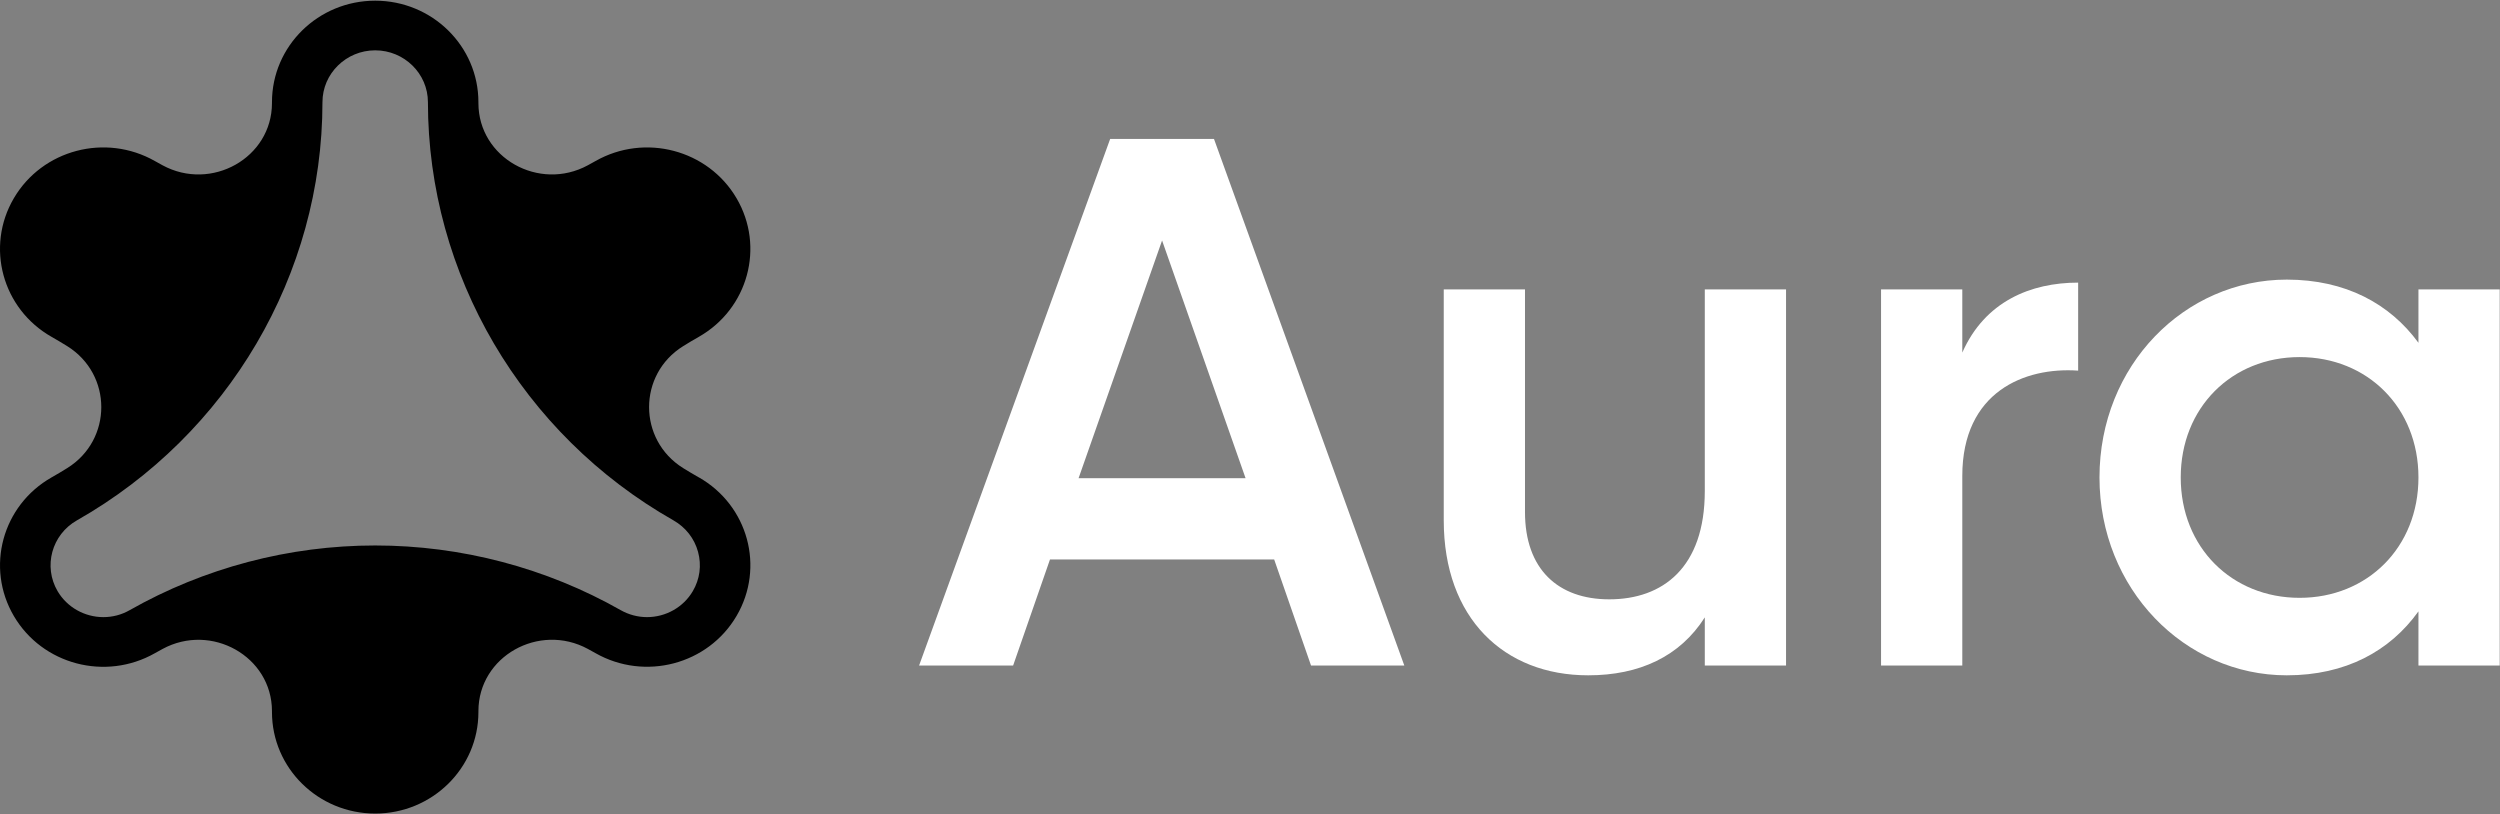 <svg width="1099" height="358" viewBox="0 0 1099 358" fill="none" xmlns="http://www.w3.org/2000/svg">
<rect x="0" y="0" width="1099" height="358" fill="#808080" stroke="none"/>
<path d="M307.159 209.84C304.841 208.531 302.547 207.149 300.303 205.767C280.352 193.327 280.352 164.591 300.303 152.175C302.547 150.769 304.841 149.411 307.159 148.101C328.862 135.783 336.309 108.478 323.781 87.138C311.253 65.799 283.484 58.476 261.781 70.794C260.672 71.425 259.537 72.055 258.403 72.662C236.972 84.277 210.362 69.412 210.312 45.381V44.92C210.312 20.283 189.991 0.301 164.934 0.301C139.878 0.301 119.557 20.283 119.557 44.92C119.557 45.066 119.557 45.235 119.557 45.381C119.507 69.436 92.897 84.277 71.466 72.662C70.332 72.055 69.222 71.425 68.088 70.794C46.385 58.476 18.616 65.775 6.088 87.138C-6.44 108.478 0.983 135.783 22.71 148.101C25.028 149.411 27.322 150.793 29.566 152.175C49.517 164.615 49.517 193.351 29.566 205.767C27.322 207.173 25.028 208.531 22.71 209.84C1.007 222.159 -6.44 249.44 6.088 270.803C18.616 292.167 46.385 299.466 68.088 287.148C69.197 286.517 70.332 285.887 71.466 285.28C92.897 273.665 119.507 288.53 119.557 312.561C119.557 312.706 119.557 312.876 119.557 313.022C119.557 337.659 139.878 357.641 164.934 357.641C189.991 357.641 210.312 337.659 210.312 313.022V312.561C210.362 288.506 236.972 273.665 258.403 285.256C259.537 285.862 260.647 286.493 261.781 287.123C283.484 299.442 311.253 292.143 323.781 270.779C336.309 249.44 328.886 222.135 307.159 209.816V209.84ZM304.545 259.891C300.426 266.924 292.707 271.288 284.421 271.288C280.401 271.288 276.406 270.221 272.879 268.233C240.104 249.634 202.79 239.788 164.934 239.788C127.079 239.788 89.765 249.634 56.99 268.233C53.414 270.27 49.517 271.288 45.448 271.288C37.162 271.288 29.467 266.924 25.324 259.891C18.937 249.003 22.735 235.036 33.808 228.755C100.395 190.95 141.752 120.506 141.752 44.92C141.752 32.359 152.16 22.126 164.934 22.126C177.709 22.126 188.117 32.359 188.117 44.92C188.117 120.506 229.474 190.95 296.061 228.755C301.413 231.81 305.26 236.709 306.863 242.601C308.466 248.494 307.652 254.629 304.545 259.891Z" fill="url(#paint0_linear_1178_6146)" style=""/>
<path d="M1063.15 127.215H1098.87V292.57H1063.15V268.759C1050.59 286.286 1031.07 296.869 1005.28 296.869C960.303 296.869 922.933 258.837 922.933 209.892C922.933 160.617 960.303 122.916 1005.28 122.916C1031.07 122.916 1050.59 133.498 1063.15 150.695V127.215ZM1010.9 262.806C1040.67 262.806 1063.15 240.648 1063.15 209.892C1063.15 179.136 1040.67 156.979 1010.9 156.979C981.137 156.979 958.649 179.136 958.649 209.892C958.649 240.648 981.137 262.806 1010.9 262.806Z" fill="white" style="fill:white;fill-opacity:1;"/>
<path d="M862.625 154.995C872.546 132.506 892.719 124.239 913.554 124.239V162.932C890.074 161.278 862.625 172.192 862.625 209.231V292.57H826.908V127.215H862.625V154.995Z" fill="white" style="fill:white;fill-opacity:1;"/>
<path d="M749.427 127.215H785.144V292.57H749.427V271.404C738.514 288.601 720.655 296.869 698.167 296.869C661.128 296.869 634.671 271.735 634.671 228.743V127.215H670.387V225.105C670.387 250.239 684.939 263.467 707.427 263.467C730.907 263.467 749.427 249.577 749.427 215.845V127.215Z" fill="white" style="fill:white;fill-opacity:1;"/>
<path d="M576.329 292.57L560.124 245.94H461.573L445.368 292.57H404.029L488.029 61.073H533.667L617.337 292.57H576.329ZM474.14 210.223H547.557L510.848 105.719L474.14 210.223Z" fill="white" style="fill:white;fill-opacity:1;"/>
<defs>
<linearGradient id="paint0_linear_1178_6146" x1="229.706" y1="282.746" x2="137.133" y2="60.148" gradientUnits="userSpaceOnUse">
<stop stop-color="#FFD569" style="stop-color:#FFD569;stop-color:color(display-p3 1 0.835 0.412);stop-opacity:1;"/>
<stop offset="0.515" stop-color="#FC8E4F" style="stop-color:#FC8E4F;stop-color:color(display-p3 0.988 0.557 0.31);stop-opacity:1;"/>
<stop offset="1" stop-color="#FF697B" style="stop-color:#FF697B;stop-color:color(display-p3 1 0.412 0.482);stop-opacity:1;"/>
</linearGradient>
</defs>
</svg>
